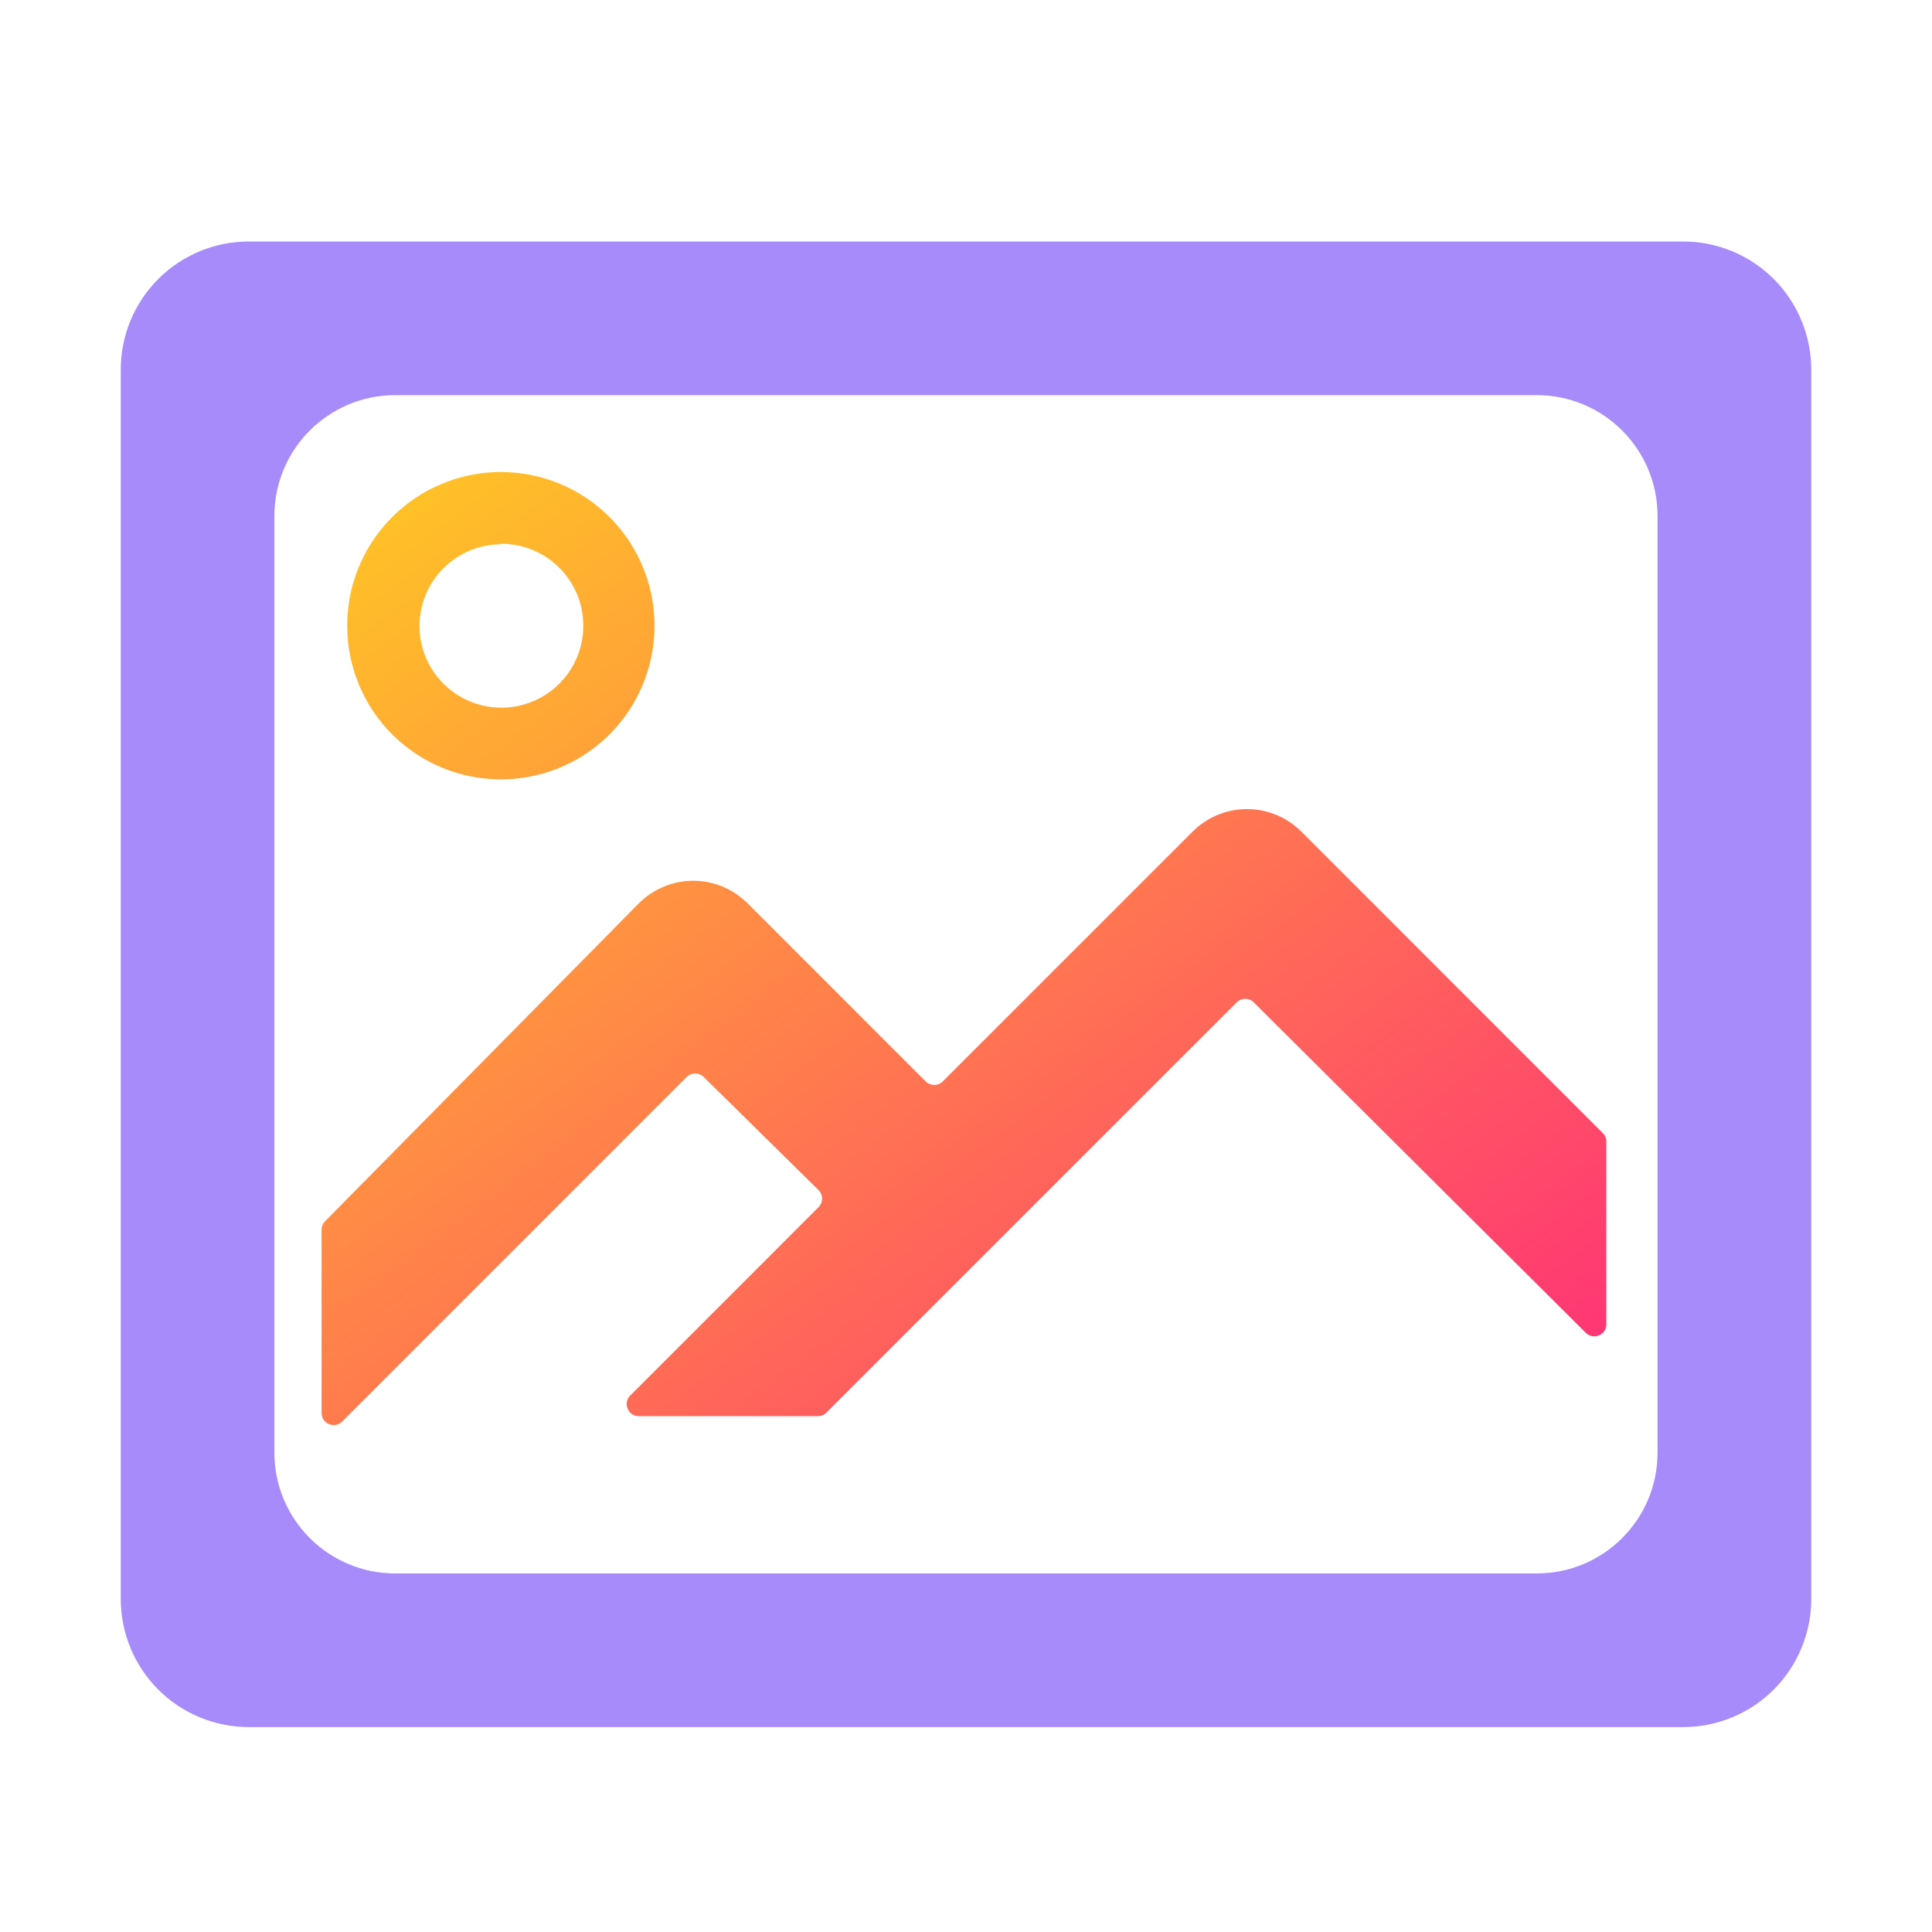 <svg width="32" height="32" viewBox="0 0 32 32" fill="none" xmlns="http://www.w3.org/2000/svg">
<path fill-rule="evenodd" clip-rule="evenodd" d="M4.121 4H27.879C28.441 4 28.981 4.223 29.379 4.621C29.776 5.019 30 5.559 30 6.121V26.485C30 27.047 29.776 27.587 29.379 27.985C28.981 28.383 28.441 28.606 27.879 28.606H4.121C3.559 28.606 3.019 28.383 2.621 27.985C2.223 27.587 2 27.047 2 26.485V6.121C2 5.559 2.223 5.019 2.621 4.621C3.019 4.223 3.559 4 4.121 4ZM6.545 6.545C5.441 6.545 4.545 7.441 4.545 8.545V24.061C4.545 25.165 5.441 26.061 6.545 26.061H25.454C26.559 26.061 27.454 25.165 27.454 24.061V8.545C27.454 7.441 26.559 6.545 25.454 6.545H6.545Z" fill="url(#paint0_linear)"/>
<path fill-rule="evenodd" clip-rule="evenodd" d="M9.71 12.48C9.291 12.76 8.799 12.909 8.296 12.909C7.621 12.909 6.973 12.641 6.496 12.164C6.018 11.686 5.75 11.039 5.75 10.364C5.75 9.86 5.899 9.368 6.179 8.95C6.459 8.531 6.856 8.205 7.322 8.012C7.787 7.819 8.298 7.769 8.792 7.867C9.286 7.965 9.74 8.208 10.096 8.564C10.451 8.92 10.694 9.373 10.792 9.867C10.89 10.361 10.84 10.873 10.647 11.338C10.455 11.803 10.128 12.201 9.71 12.48ZM9.052 9.231C8.828 9.083 8.565 9.005 8.296 9.006V9.015C7.939 9.017 7.597 9.16 7.344 9.412C7.092 9.665 6.949 10.007 6.947 10.364C6.947 10.633 7.026 10.896 7.176 11.119C7.325 11.342 7.538 11.516 7.787 11.619C8.035 11.721 8.309 11.748 8.572 11.695C8.836 11.642 9.078 11.511 9.267 11.321C9.457 11.13 9.585 10.887 9.637 10.623C9.688 10.36 9.66 10.086 9.556 9.838C9.452 9.591 9.277 9.379 9.052 9.231ZM20.654 13.401C20.318 13.401 19.995 13.534 19.756 13.771L15.615 17.912C15.537 17.99 15.411 17.99 15.332 17.912L12.38 14.959L12.379 14.959C12.14 14.722 11.818 14.588 11.482 14.588C11.146 14.588 10.823 14.722 10.584 14.959L10.582 14.961L5.384 20.228C5.347 20.266 5.326 20.316 5.326 20.369V23.403C5.326 23.581 5.541 23.671 5.667 23.545L6.05 23.162L11.373 17.839C11.451 17.761 11.577 17.761 11.655 17.838L13.557 19.711C13.636 19.789 13.637 19.916 13.558 19.994L10.821 22.732L10.438 23.114C10.312 23.24 10.402 23.456 10.58 23.456H13.547C13.6 23.456 13.651 23.435 13.689 23.397L13.754 23.331L20.484 16.602C20.562 16.524 20.688 16.524 20.766 16.602L26.265 22.075C26.391 22.201 26.606 22.112 26.606 21.934V18.908C26.606 18.855 26.585 18.805 26.547 18.767L21.552 13.771L21.551 13.771C21.313 13.534 20.99 13.401 20.654 13.401Z" fill="url(#paint1_linear)"/>
<defs>
<linearGradient id="paint0_linear" x1="24.933" y1="4" x2="5.44" y2="31.082" gradientUnits="userSpaceOnUse">
<stop stop-color="#a78bfa"/>
<stop offset="1" stop-color="#a78bfa"/>
</linearGradient>
<linearGradient id="paint1_linear" x1="5.326" y1="7.818" x2="20.432" y2="28.183" gradientUnits="userSpaceOnUse">
<stop stop-color="#FFC823"/>
<stop offset="1" stop-color="#FF2F78"/>
</linearGradient>
</defs>
</svg>
